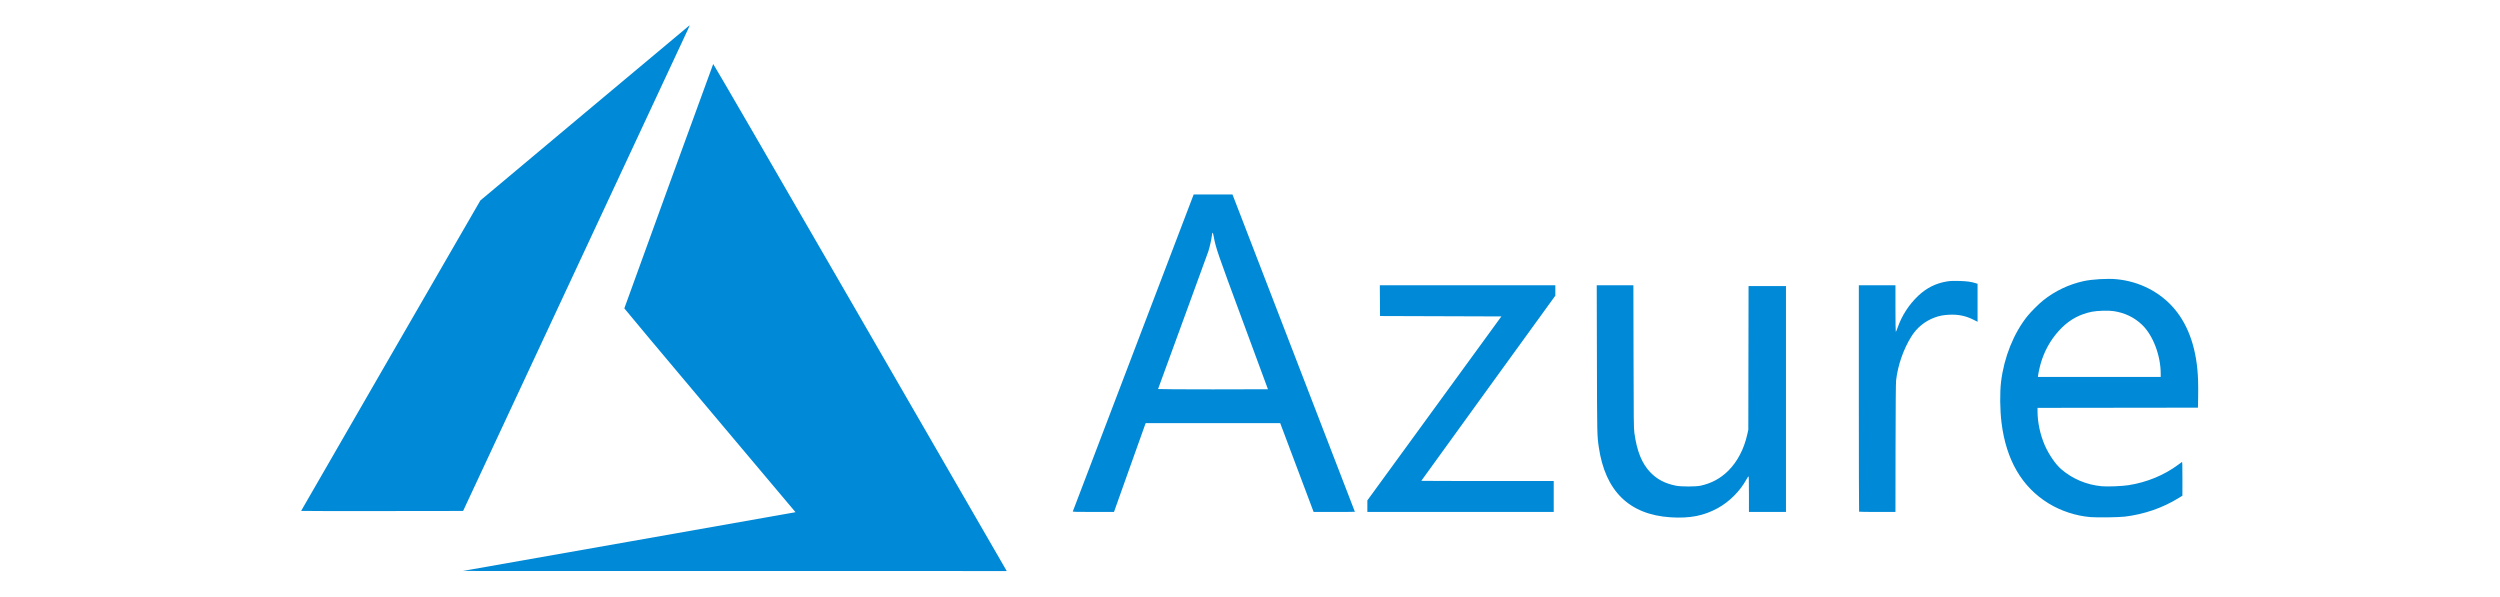 <svg width="1976" height="472" viewBox="0 0 1976 472" fill="none" xmlns="http://www.w3.org/2000/svg">
<rect width="1976" height="472" fill="white"/>
<path d="M496.014 428.314C539.858 420.595 583.697 412.848 627.531 405.073L628.766 404.81L561.116 324.462C523.911 280.272 493.469 243.944 493.469 243.738C493.469 243.342 563.321 51.264 563.715 50.58C563.845 50.353 611.382 132.303 678.947 249.235C742.202 358.707 794.353 448.967 794.837 449.813L795.718 451.349L580.728 451.321L365.734 451.292L496.014 428.314V428.314ZM1320.48 408.882C1287.76 406.788 1268.73 388.181 1263.68 353.351C1262.34 344.087 1262.33 343.844 1262.2 283.698L1262.06 225.482H1291.03L1291.15 281.788C1291.25 332.54 1291.31 338.491 1291.8 342.059C1293.77 356.548 1297.7 366.293 1304.38 373.284C1309.73 378.881 1315.99 382.16 1324.66 383.898C1328.75 384.718 1340.39 384.718 1344.11 383.9C1352.9 381.971 1359.94 378.151 1366.16 371.949C1373.24 364.881 1378.48 354.85 1381.01 343.513L1381.87 339.687L1381.96 282.903L1382.06 226.119H1411.63V404.652H1382.36V390.49C1382.36 380.867 1382.26 376.36 1382.03 376.436C1381.85 376.496 1381.1 377.645 1380.36 378.989C1375.32 388.17 1366.92 396.571 1357.71 401.63C1346.67 407.693 1335.61 409.852 1320.48 408.885V408.882ZM1652.65 408.74C1641.1 407.872 1628.94 403.905 1619 397.762C1598.04 384.823 1585.64 363.489 1582.01 334.128C1580.76 323.97 1580.61 310.321 1581.65 301.688C1584 282.399 1591.59 263.462 1602.4 249.943C1605.17 246.48 1611.46 240.201 1614.92 237.437C1624.27 229.975 1635.21 224.76 1646.9 222.194C1653.68 220.715 1665.62 220.019 1672.83 220.686C1690.93 222.361 1707.52 230.869 1718.79 244.261C1730.24 257.871 1736.54 276.885 1737.35 300.296C1737.47 303.966 1737.5 310.397 1737.41 314.59L1737.25 322.216L1673.86 322.295L1610.47 322.374V325.201C1610.47 333.799 1612.56 343.592 1616.19 351.925C1619.31 359.112 1624.68 366.958 1629.08 370.755C1638.1 378.541 1649.13 383.202 1661.21 384.322C1665.69 384.738 1677.11 384.299 1682.21 383.516C1696.78 381.28 1710.62 375.579 1721.8 367.21C1722.72 366.511 1723.65 365.829 1724.6 365.164C1724.92 364.96 1725 367.532 1724.99 378.349L1724.98 391.786L1721.99 393.637C1709.34 401.446 1694.85 406.463 1679.51 408.338C1674.93 408.899 1658.13 409.151 1652.65 408.737V408.74ZM1707.83 295.406C1707.83 281.002 1701.74 265.001 1693.14 256.762C1687 250.882 1679.58 247.289 1670.76 245.925C1666.58 245.28 1657.79 245.529 1653.39 246.414C1644.09 248.293 1636.39 252.376 1629.68 258.997C1622.62 265.966 1617.32 274.432 1613.99 284.075C1612.79 287.543 1611.39 293.236 1610.96 296.405L1610.75 297.913H1707.82L1707.83 295.406ZM847.948 404.256C848.022 404.035 869.549 347.57 895.782 278.775L943.484 153.69H974.135L975.407 156.944C979.292 166.895 1070.9 404.38 1070.9 404.505C1070.9 404.584 1063.56 404.652 1054.6 404.649L1038.29 404.646L1025.09 369.547L1011.88 334.444H905.564L905.099 335.636C904.844 336.292 899.205 352.086 892.563 370.732L880.492 404.64L864.151 404.646C851.218 404.649 847.84 404.567 847.948 404.253V404.256ZM1002.18 307.658C1002.18 307.601 993.296 283.551 982.435 254.21C962.118 199.318 960.984 196.016 959.378 187.202C958.627 183.071 958.244 182.958 957.796 186.727C957.479 189.421 956.096 195.453 955.025 198.798C954.495 200.458 945.348 225.53 934.697 254.518C924.042 283.503 915.329 307.338 915.329 307.488C915.329 307.638 934.87 307.76 958.754 307.76C982.639 307.76 1002.18 307.715 1002.18 307.661L1002.18 307.658ZM1080.76 400.079V395.51L1133.73 322.807L1186.69 250.104L1138.74 249.943L1090.78 249.784L1090.7 237.635L1090.62 225.482H1229.33V233.69L1176.37 306.789C1147.23 346.996 1123.39 379.959 1123.39 380.041C1123.39 380.123 1146.94 380.191 1175.73 380.191H1228.06V404.652H1080.76V400.079ZM1469.43 404.439C1469.31 404.323 1469.22 364.009 1469.22 314.856V225.482H1498.17V243.908C1498.17 254.043 1498.29 262.333 1498.44 262.333C1498.59 262.333 1499.3 260.675 1500.01 258.646C1503.26 249.357 1508.9 240.676 1516.18 233.775C1522.73 227.562 1530.21 223.844 1539.05 222.421C1541.53 222.025 1543.63 221.945 1548.59 222.076C1554.83 222.237 1558.08 222.692 1561.88 223.929L1563.07 224.319V254.326L1559.65 252.617C1553.61 249.598 1547.65 248.401 1540.48 248.774C1535.82 249.015 1532.75 249.615 1529.03 251.01C1521.46 253.802 1515.04 259.038 1510.79 265.887C1504.49 275.914 1500 288.803 1498.68 300.649C1498.44 302.774 1498.3 320.088 1498.24 354.22L1498.16 404.652H1483.9C1476.06 404.652 1469.54 404.555 1469.43 404.439V404.439ZM238 403.811C238 403.698 269.876 348.447 308.835 281.03L379.67 158.452L462.22 89.281C507.62 51.236 544.891 20.058 545.041 20.002C545.188 19.945 544.593 21.445 543.712 23.335C542.834 25.228 502.497 111.616 454.076 215.313L366.035 403.854L302.017 403.936C266.81 403.981 238 403.925 238 403.811Z" fill="#0089D6"/>
</svg>

